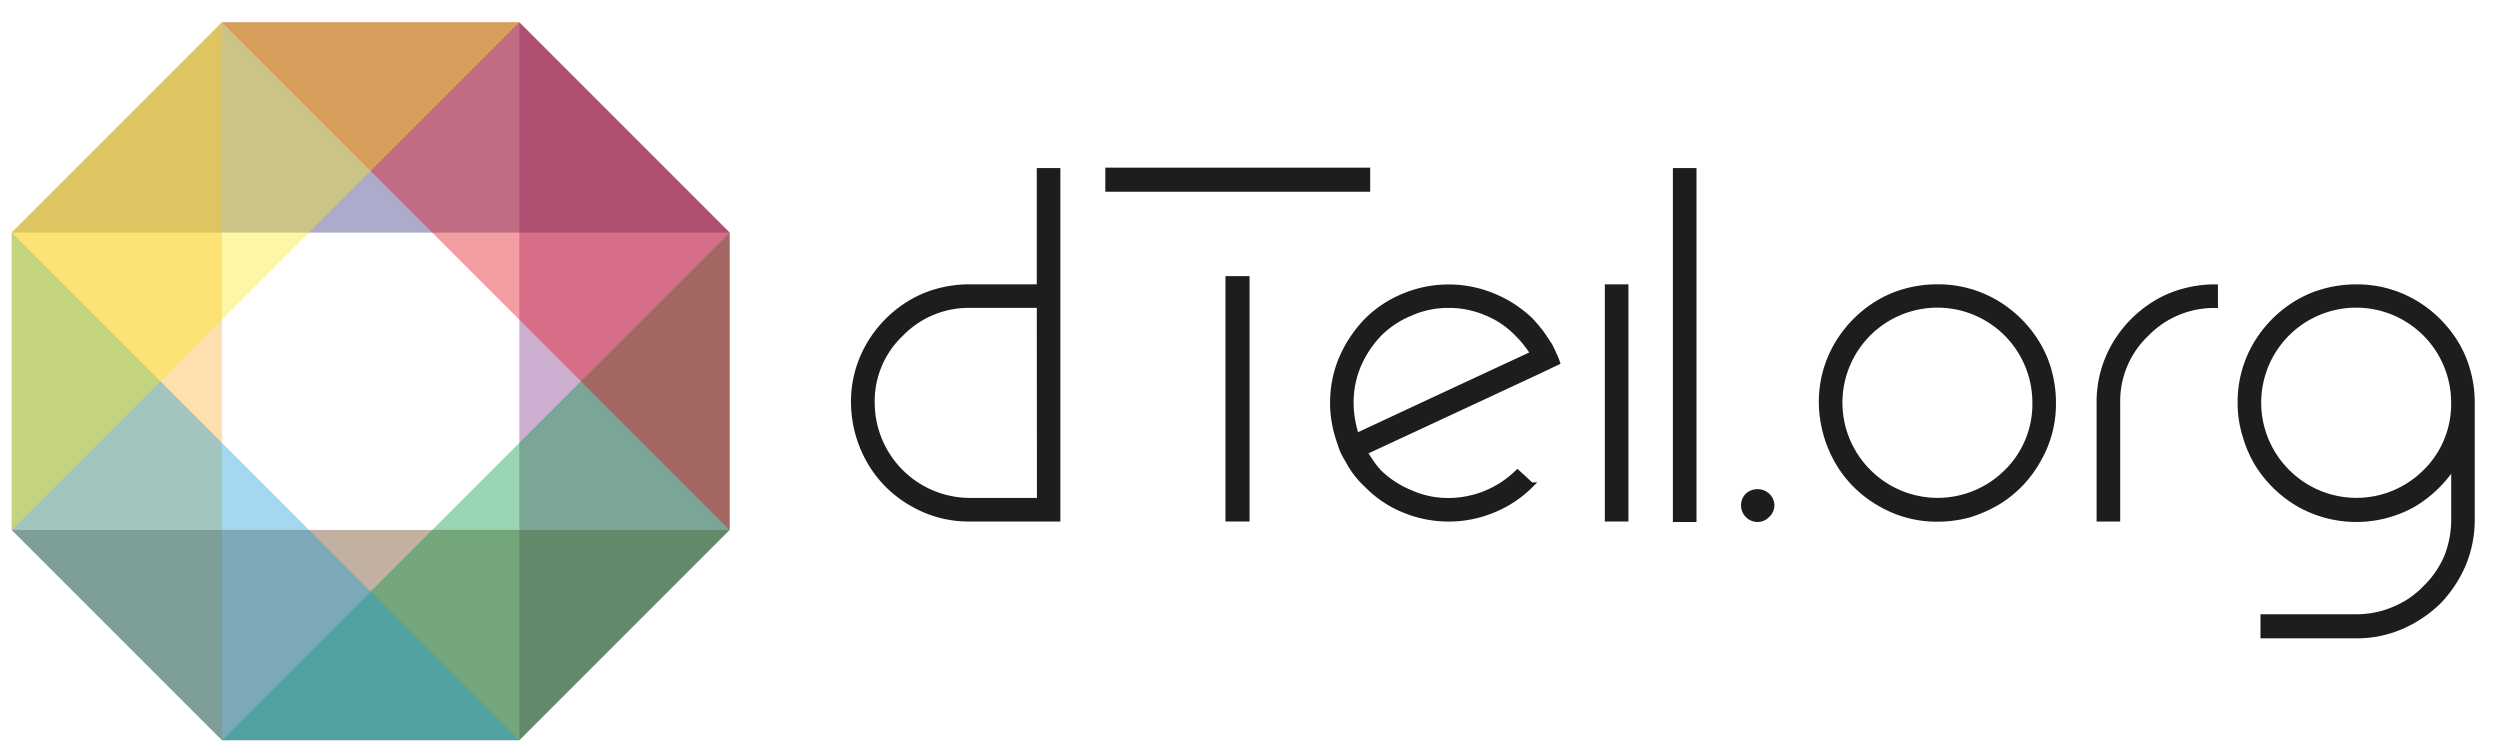 <svg id="a8e95137-2a18-446a-a922-3032ad9f9b06" data-name="Capa 1" xmlns="http://www.w3.org/2000/svg" viewBox="0 0 732.64 220.32"><defs><style>.a466a969-55b2-4585-915b-9641544b8d31{fill:#83378d;}.a466a969-55b2-4585-915b-9641544b8d31,.a5fd791b-5406-4a99-a8e1-6f0d57d6f232,.b920ac3d-8ef2-447b-a15e-04f8dae17036,.b96cf184-09c4-4fbb-9f35-8e7152f0c059,.bb240f29-3201-4a26-b8c2-f1563fbc67ed,.bbde70fe-2529-4d57-a31d-81ebaffe30d4,.be35f07d-d8b6-48e3-a132-50cfe8ab5d04,.efb3cf6f-3dcf-46d5-9998-a4c416634cfd{opacity:0.4;}.efb3cf6f-3dcf-46d5-9998-a4c416634cfd{fill:#302d7e;}.b920ac3d-8ef2-447b-a15e-04f8dae17036{fill:#fab334;}.bbde70fe-2529-4d57-a31d-81ebaffe30d4{fill:#683d14;}.be35f07d-d8b6-48e3-a132-50cfe8ab5d04{fill:#009741;}.bb240f29-3201-4a26-b8c2-f1563fbc67ed{fill:#1b9dd9;}.a5fd791b-5406-4a99-a8e1-6f0d57d6f232{fill:#e20d18;}.b96cf184-09c4-4fbb-9f35-8e7152f0c059{fill:#fbea1f;}.b23073bb-1d1b-4182-94a5-8c18e9de8982{fill:#1d1d1b;stroke:#1d1d1b;stroke-miterlimit:10;stroke-width:1.5px;}</style></defs><title>Logo_dTeilorg_CompletoSinEslogan</title><polygon id="e8822934-df21-4eca-8506-39244e717d4c" data-name="9" class="a466a969-55b2-4585-915b-9641544b8d31" points="152.19 6.54 213.81 68.16 213.81 155.3 152.19 216.92 152.19 6.54"/><polygon id="af14217c-6996-4809-97d8-70159efac772" data-name="8" class="efb3cf6f-3dcf-46d5-9998-a4c416634cfd" points="3.43 68.16 213.81 68.16 152.19 6.54 65.05 6.54 3.43 68.16"/><polygon id="be7e8f94-484e-43ed-a7ce-335ca16192e7" data-name="7" class="b920ac3d-8ef2-447b-a15e-04f8dae17036" points="65.05 216.92 3.43 155.3 3.43 68.16 65.05 6.54 65.05 216.92"/><polygon id="a587cd13-0f07-4ee5-9059-0a3c0ce2e131" data-name="6" class="bbde70fe-2529-4d57-a31d-81ebaffe30d4" points="213.81 155.3 152.19 216.92 65.05 216.92 3.43 155.3 213.81 155.3"/><polygon id="a3280c81-a891-4a1b-b3e8-48efc6b1b7bc" data-name="4" class="be35f07d-d8b6-48e3-a132-50cfe8ab5d04" points="213.81 68.16 213.81 155.3 152.19 216.92 65.05 216.92 213.81 68.16"/><polygon id="e206bb46-561b-4dcf-8cc7-98482c75baac" data-name="3" class="bb240f29-3201-4a26-b8c2-f1563fbc67ed" points="152.19 216.92 65.05 216.92 3.43 155.3 3.43 68.16 152.19 216.92"/><polygon id="fd854422-a8d3-4ca6-addd-e9576d441be8" data-name="2" class="a5fd791b-5406-4a99-a8e1-6f0d57d6f232" points="65.05 6.54 152.19 6.54 213.81 68.16 213.81 155.3 65.05 6.54"/><polygon id="f16e04a1-a132-46c1-872e-64f4a6a4d56a" data-name="1" class="b96cf184-09c4-4fbb-9f35-8e7152f0c059" points="3.43 155.3 152.19 6.54 65.05 6.54 3.43 68.16 3.43 155.3"/><path class="b23073bb-1d1b-4182-94a5-8c18e9de8982" d="M310,50V152.08h-25.8a32.69,32.69,0,0,1-16.82-4.42A33.21,33.21,0,0,1,255.26,136a35.29,35.29,0,0,1-5.13-18,33.16,33.16,0,0,1,4.42-16.82,34.78,34.78,0,0,1,11.68-12.12,32,32,0,0,1,8.41-3.7,34.9,34.9,0,0,1,9.55-1.29h20.39V50Zm-5.41,39.48H284.19A27.58,27.58,0,0,0,264,97.92a27.11,27.11,0,0,0-8.41,20.1,28.71,28.71,0,0,0,28.65,28.65h20.39Z"/><path class="b23073bb-1d1b-4182-94a5-8c18e9de8982" d="M324.67,55.44V49.88h76.12v5.56Zm35.21,26.23h5.56v70.41h-5.56Z"/><path class="b23073bb-1d1b-4182-94a5-8c18e9de8982" d="M451.39,108.61q-34.35,16-51.46,23.94c.67,1,1.33,2,2,3s1.52,2,2.28,2.85a28.81,28.81,0,0,0,9.26,6,26.92,26.92,0,0,0,11.12,2.29,29,29,0,0,0,20.1-8.27q2.7,2.43,4,3.7a33.46,33.46,0,0,1-10.83,7.27,34.14,34.14,0,0,1-26.66,0,31.85,31.85,0,0,1-10.69-7.27,26.09,26.09,0,0,1-3.13-3.42,29.41,29.41,0,0,1-2.43-3.84c-.47-.76-.9-1.52-1.28-2.29a23.21,23.21,0,0,1-1-2.7,35.47,35.47,0,0,1-1.56-5.71,30.38,30.38,0,0,1-.57-6.12,33.17,33.17,0,0,1,2.7-13.26,36.86,36.86,0,0,1,7.27-10.83,33,33,0,0,1,10.69-7.13,34.14,34.14,0,0,1,26.66,0,34.73,34.73,0,0,1,10.83,7.13q1.56,1.71,3,3.56c.86,1.24,1.71,2.52,2.57,3.85.38.76.76,1.57,1.14,2.42a19,19,0,0,1,1,2.43Q452.66,108,451.39,108.61Zm-2.14-5a35.91,35.91,0,0,0-2.14-3,32.93,32.93,0,0,0-2.42-2.71,26.49,26.49,0,0,0-9-6.13,27.73,27.73,0,0,0-11.12-2.28,27.08,27.08,0,0,0-11.12,2.28,27.63,27.63,0,0,0-9.26,6.13,30.87,30.87,0,0,0-6,9A27.73,27.73,0,0,0,395.94,118a28,28,0,0,0,.43,5,36,36,0,0,0,1.14,4.71Q432,111.6,449.25,103.62Z"/><path class="b23073bb-1d1b-4182-94a5-8c18e9de8982" d="M471.06,152.08v-68h5.41v68Z"/><path class="b23073bb-1d1b-4182-94a5-8c18e9de8982" d="M491,152.22V50h5.42V152.22Z"/><path class="b23073bb-1d1b-4182-94a5-8c18e9de8982" d="M512.11,150.94a4.13,4.13,0,0,1,0-5.7,4.35,4.35,0,0,1,3-1.14,4.17,4.17,0,0,1,2.85,1.14,3.81,3.81,0,0,1,0,5.7,3.91,3.91,0,0,1-2.85,1.28A4.07,4.07,0,0,1,512.11,150.94Z"/><path class="b23073bb-1d1b-4182-94a5-8c18e9de8982" d="M584.66,88.51a34.87,34.87,0,0,1,12.11,11.69,31.84,31.84,0,0,1,3.71,8.41,34.8,34.8,0,0,1,1.28,9.41,32.69,32.69,0,0,1-4.42,16.82A33.58,33.58,0,0,1,585.8,147a38.36,38.36,0,0,1-8.55,3.85,34.86,34.86,0,0,1-9.41,1.28A32.66,32.66,0,0,1,551,147.66,33.32,33.32,0,0,1,538.9,136a35.55,35.55,0,0,1-5.13-18,33.16,33.16,0,0,1,4.42-16.82,34.81,34.81,0,0,1,11.69-12.12,31.82,31.82,0,0,1,8.41-3.7,34.9,34.9,0,0,1,9.55-1.29A33.26,33.26,0,0,1,584.66,88.51Zm3.42,49.75A27.86,27.86,0,0,0,596.35,118a28.58,28.58,0,1,0-48.75,20.24,28.56,28.56,0,0,0,40.48,0Z"/><path class="b23073bb-1d1b-4182-94a5-8c18e9de8982" d="M619.58,101.2a34.72,34.72,0,0,1,11.69-12.12,31.82,31.82,0,0,1,8.41-3.7,34.9,34.9,0,0,1,9.55-1.29v5.42A27.56,27.56,0,0,0,629,97.92a27.11,27.11,0,0,0-8.41,20.1v34.06h-5.42V118A33.16,33.16,0,0,1,619.58,101.2Z"/><path class="b23073bb-1d1b-4182-94a5-8c18e9de8982" d="M724.49,152.08a34,34,0,0,1-2.57,13.26,36.26,36.26,0,0,1-7.27,11,36.67,36.67,0,0,1-10.83,7.27,33,33,0,0,1-13.26,2.71H663.2v-5.56h27.36a27.73,27.73,0,0,0,11.12-2.28,26.49,26.49,0,0,0,9-6.13,28.29,28.29,0,0,0,6.27-9,29.58,29.58,0,0,0,2.14-11.26V136.4a35.67,35.67,0,0,1-12,11.55,34.23,34.23,0,0,1-33.36-.14,35,35,0,0,1-12.11-11.69,34.29,34.29,0,0,1-3.71-8.55A31.86,31.86,0,0,1,656.5,118a33.25,33.25,0,0,1,4.41-16.82A34.9,34.9,0,0,1,672.6,89.08a32,32,0,0,1,8.41-3.7,35,35,0,0,1,9.55-1.29,33.26,33.26,0,0,1,16.82,4.42A34.9,34.9,0,0,1,719.5,100.2a31.82,31.82,0,0,1,3.7,8.41,34.42,34.42,0,0,1,1.29,9.41ZM710.8,138.26A27.86,27.86,0,0,0,719.07,118a28.58,28.58,0,1,0-48.75,20.24,28.56,28.56,0,0,0,40.48,0Z"/></svg>